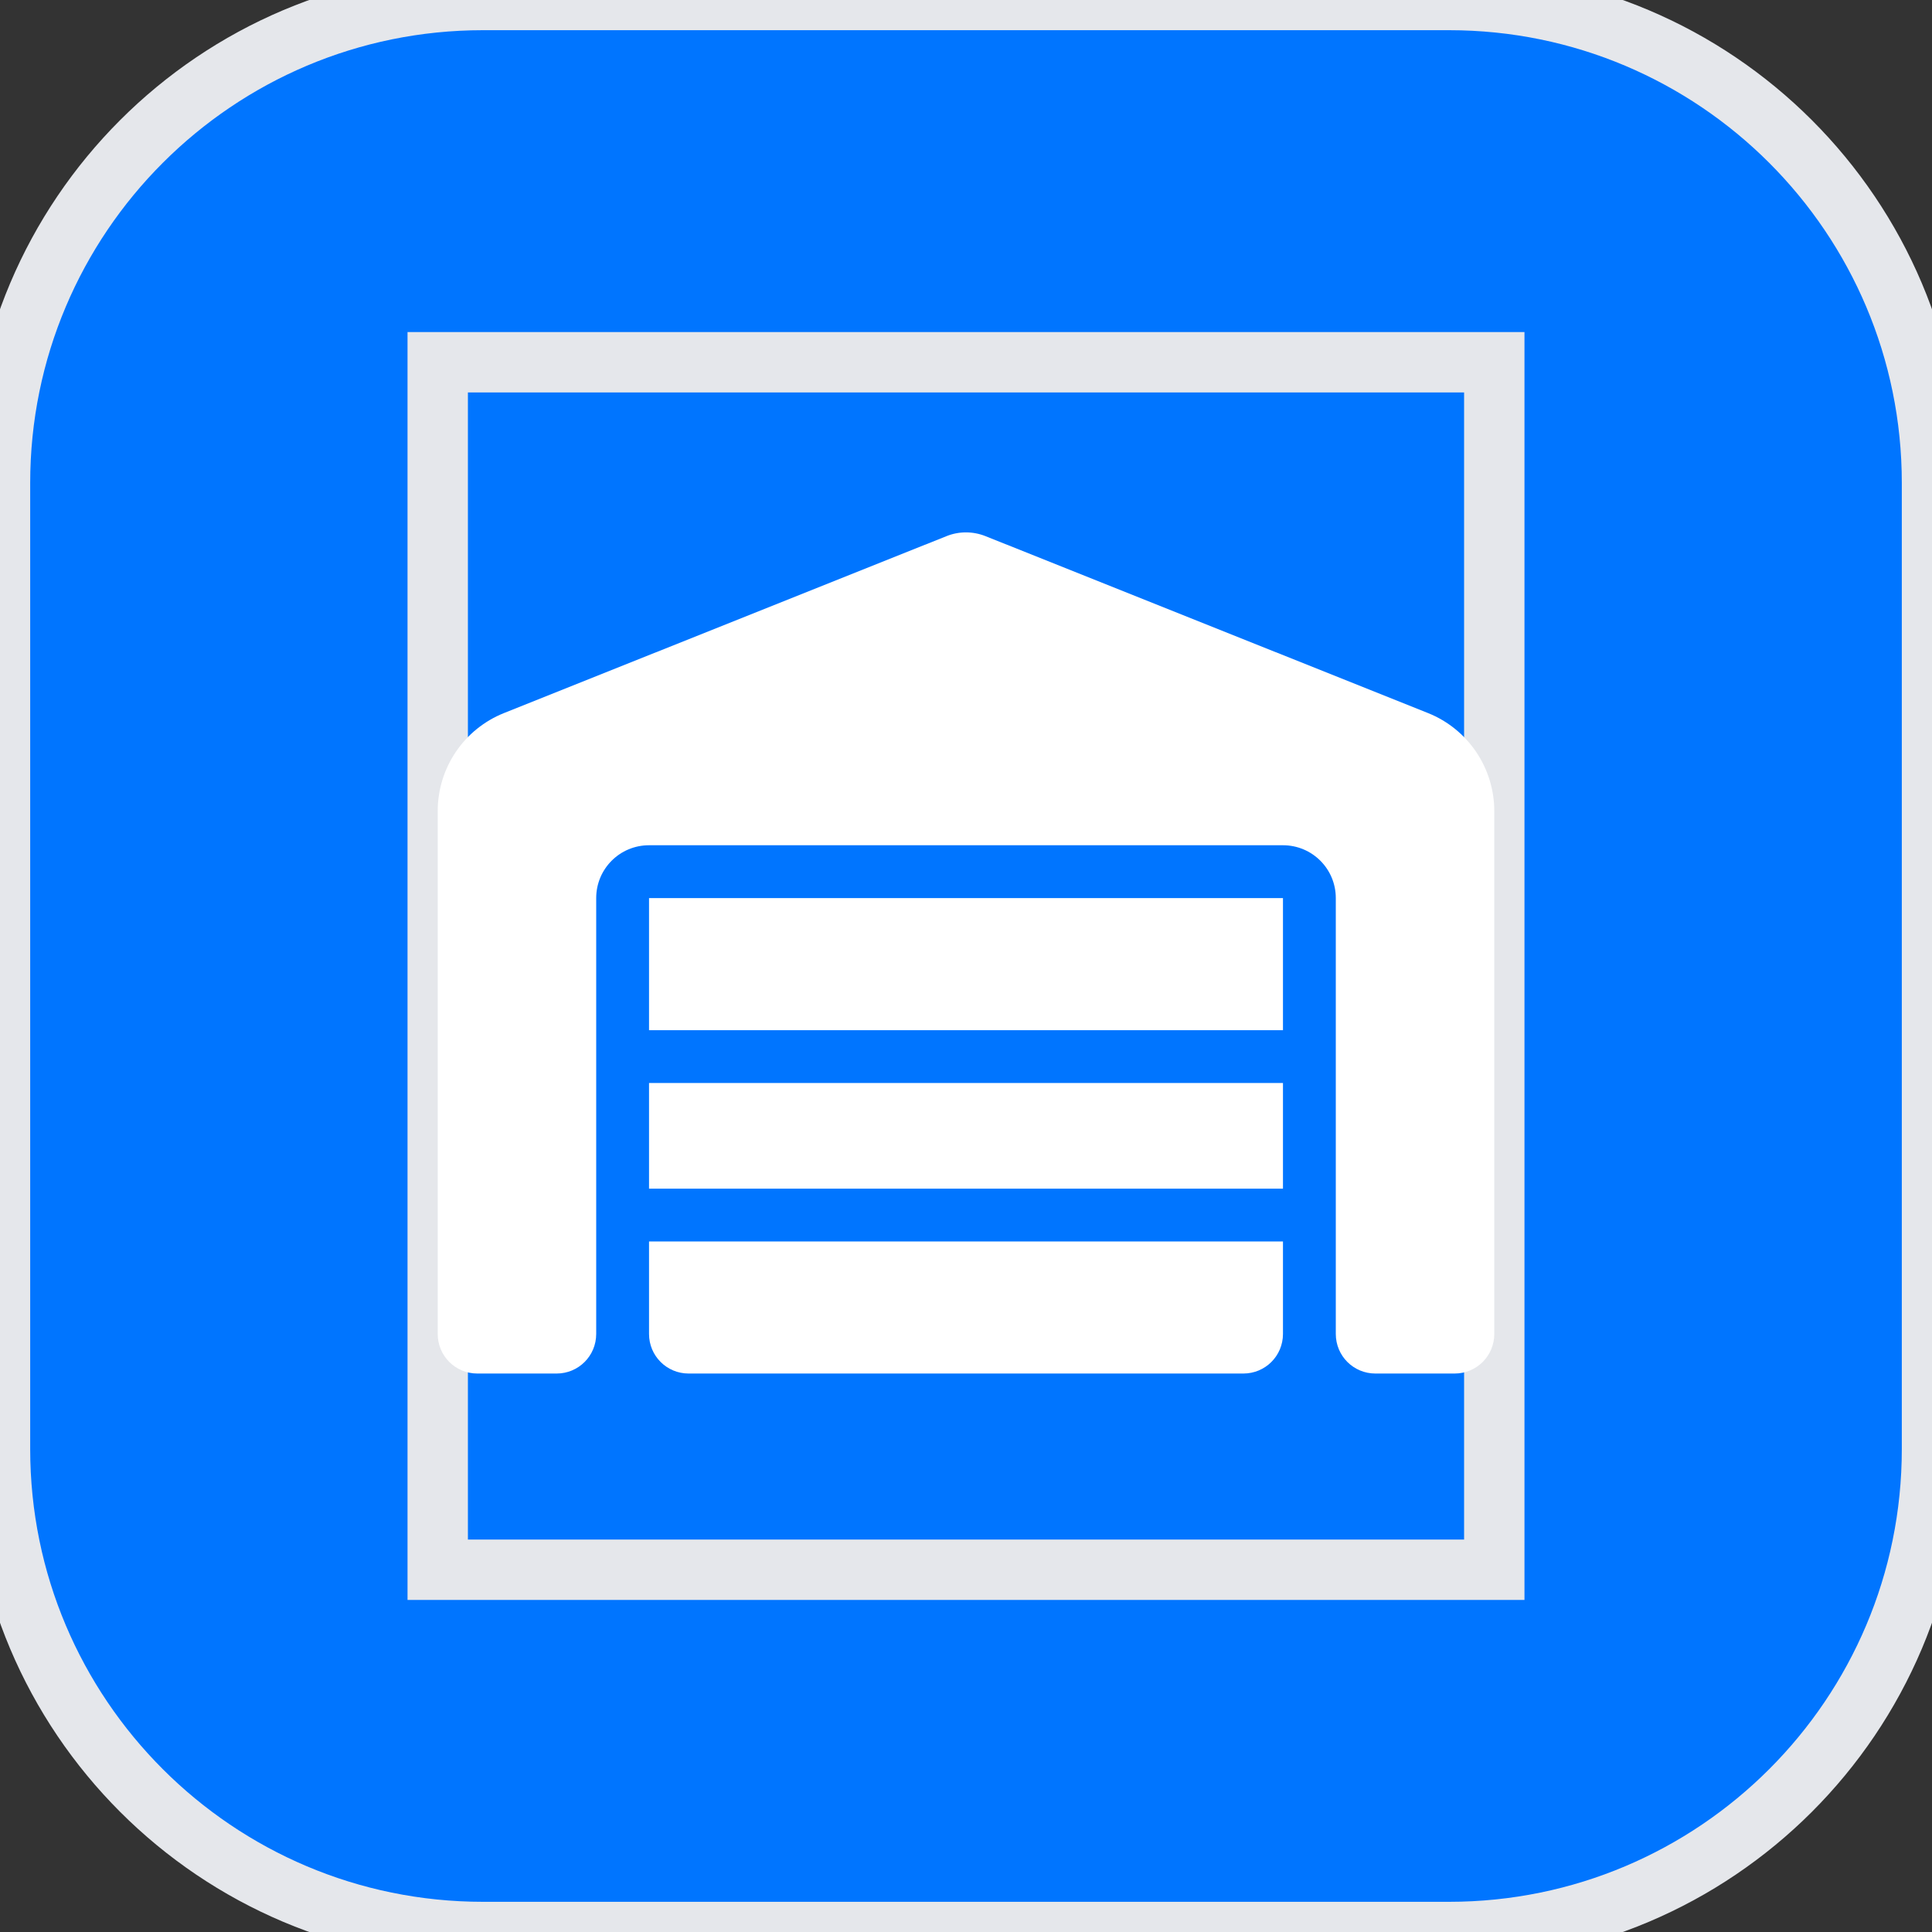 <svg width="32" height="32" viewBox="0 0 32 32" fill="none" xmlns="http://www.w3.org/2000/svg">
<rect x="0" y="0" width="32" height="32" fill="#333333" stroke="none"/>
<path d="M24 0C28.418 0 32 3.582 32 8V24C32 28.418 28.418 32 24 32H8C3.582 32 0 28.418 0 24V8C0 3.582 3.582 0 8 0H24Z" fill="#0075FF"/>
<path d="M24 0C28.418 0 32 3.582 32 8V24C32 28.418 28.418 32 24 32H8C3.582 32 0 28.418 0 24V8C0 3.582 3.582 0 8 0H24Z" stroke="#E5E7EB"/>
<path d="M24.75 26H7.25V6H24.75V26Z" stroke="#E5E7EB"/>
<g clip-path="url(#clip0_2340_568)">
<path d="M7.25 22.094V13.434C7.25 12.718 7.685 12.075 8.349 11.81L15.675 8.881C15.882 8.797 16.115 8.797 16.325 8.881L23.651 11.81C24.315 12.075 24.75 12.72 24.75 13.434V22.094C24.75 22.458 24.457 22.75 24.094 22.75H22.781C22.418 22.75 22.125 22.458 22.125 22.094V14.875C22.125 14.391 21.734 14 21.25 14H10.75C10.266 14 9.875 14.391 9.875 14.875V22.094C9.875 22.458 9.582 22.75 9.219 22.75H7.906C7.543 22.75 7.25 22.458 7.25 22.094ZM20.594 22.75H11.406C11.043 22.75 10.75 22.458 10.75 22.094V20.563H21.25V22.094C21.25 22.458 20.957 22.75 20.594 22.75ZM10.75 19.688V17.938H21.25V19.688H10.75ZM10.75 17.063V14.875H21.25V17.063H10.75Z" fill="white"/>
</g>
<defs>
<clipPath id="clip0_2340_568">
<path d="M7.25 8.75H24.75V22.75H7.25V8.75Z" fill="white"/>
</clipPath>
</defs>
</svg>
